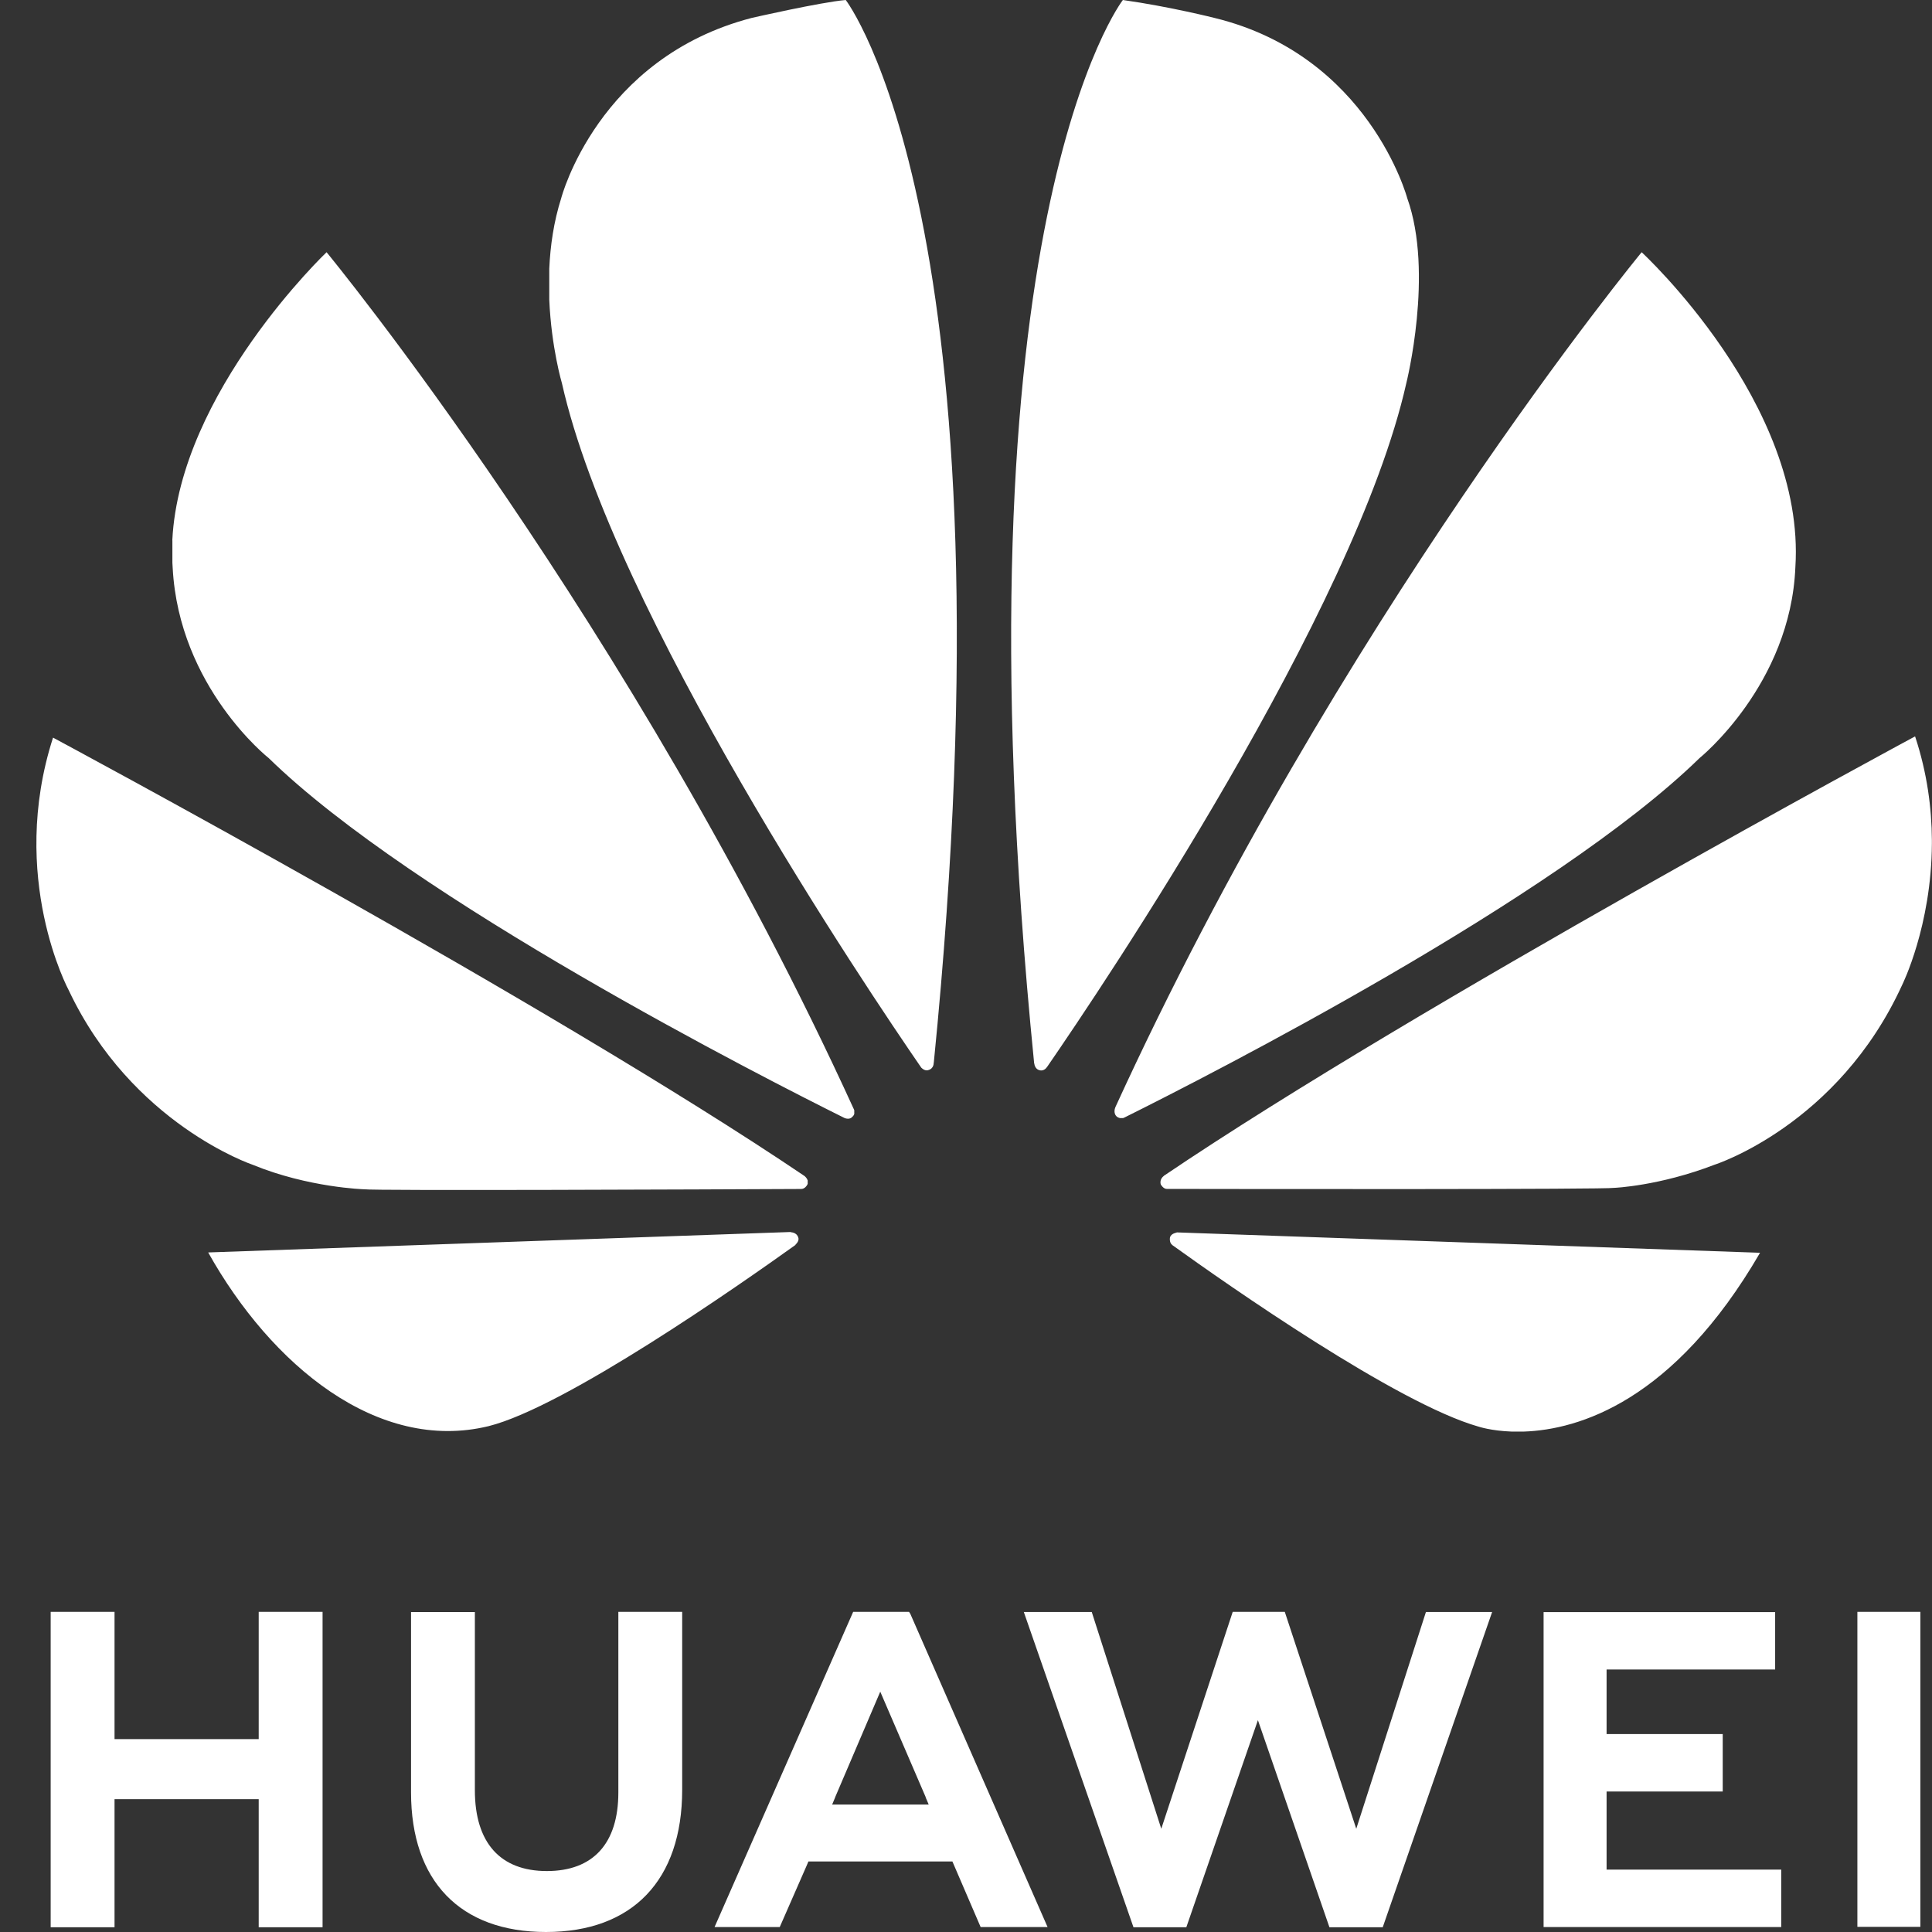 <svg width="53" height="53" viewBox="0 0 53 53" fill="none" xmlns="http://www.w3.org/2000/svg">
<rect x="0" y="0" width="53" height="53" fill="#333333" stroke="none"/>
<g clip-path="url(#clip0_150_227)">
<path d="M16.963 44.217V49.17C16.963 50.577 16.267 51.328 15.001 51.328C13.728 51.328 13.027 50.556 13.027 49.11V44.223H11.276V49.17C11.276 51.605 12.626 53 14.978 53C17.352 53 18.714 51.578 18.714 49.099V44.217H16.963ZM23.405 44.217L19.602 52.865H21.39L22.124 51.19L22.177 51.065H26.127L26.902 52.865H28.738L24.971 44.269L24.937 44.217L23.405 44.217ZM33.817 44.217L31.857 50.168L29.95 44.222H28.086L31.094 52.87H32.544L34.508 47.189L36.47 52.87H37.932L40.933 44.222H39.117L37.206 50.168L35.245 44.217H33.817ZM50.953 44.217V52.858H52.681V44.217H50.953ZM1.39 44.218V52.87H3.142V49.356H7.097V52.87H8.849V44.218H7.097V47.708H3.142V44.218H1.39ZM42.345 44.224V52.864H48.864V51.289H44.073V49.146H47.259V47.57H44.073V45.799H48.697V44.224H42.345ZM24.148 46.407L25.396 49.304H25.392L25.477 49.504H22.828L22.912 49.304H22.91L24.148 46.407Z" fill="white"/>
<path d="M23.201 -0C22.506 0.061 20.629 0.49 20.629 0.49H20.628C16.397 1.586 15.396 5.435 15.396 5.435C15.19 6.082 15.096 6.745 15.068 7.37V8.221C15.124 9.535 15.416 10.516 15.416 10.516C16.829 16.798 23.779 27.121 25.273 29.289C25.379 29.394 25.464 29.356 25.464 29.356C25.625 29.312 25.613 29.157 25.613 29.157L25.616 29.157C27.916 6.109 23.201 -0 23.201 -0L23.201 -0ZM30.803 -0C30.803 -0 26.067 6.112 28.37 29.174H28.373C28.39 29.32 28.494 29.351 28.494 29.351C28.648 29.411 28.727 29.262 28.727 29.262L28.728 29.264C30.26 27.04 37.17 16.774 38.578 10.516C38.578 10.516 39.34 7.487 38.604 5.435C38.604 5.435 37.558 1.526 33.321 0.493C33.321 0.493 32.1 0.183 30.803 -0L30.803 -0ZM8.959 6.919C8.959 6.919 4.927 10.755 4.727 14.821H4.729V15.437C4.732 15.483 4.734 15.53 4.737 15.578C4.911 18.857 7.372 20.797 7.372 20.797C11.337 24.671 20.938 29.561 23.17 30.671C23.201 30.683 23.316 30.72 23.384 30.635C23.384 30.635 23.419 30.608 23.435 30.56V30.458C23.433 30.452 23.43 30.446 23.427 30.439H23.428C17.318 17.061 8.959 6.919 8.959 6.919L8.959 6.919ZM45.035 6.919C45.035 6.919 36.701 17.029 30.594 30.381L30.596 30.38C30.596 30.38 30.524 30.535 30.641 30.635C30.641 30.635 30.676 30.661 30.724 30.672H30.808C30.823 30.667 30.84 30.662 30.856 30.651V30.652C33.148 29.512 42.675 24.654 46.621 20.798C46.621 20.798 49.121 18.786 49.252 15.556C49.54 11.07 45.035 6.919 45.035 6.919L45.035 6.919ZM52.536 20.201C52.536 20.201 38.949 27.509 31.924 32.258L31.925 32.259L31.927 32.26C31.927 32.26 31.799 32.344 31.844 32.494C31.844 32.494 31.911 32.615 32.008 32.615V32.615C34.524 32.62 44.045 32.631 44.284 32.586C44.284 32.586 45.515 32.537 47.036 31.951C47.036 31.951 50.423 30.872 52.182 27.018C52.182 27.018 52.986 25.406 52.997 23.142V23.047C52.992 22.173 52.869 21.207 52.536 20.201H52.536ZM1.455 20.235C0.219 24.07 1.883 27.161 1.886 27.166C3.62 30.839 6.93 31.952 6.93 31.952C8.459 32.581 9.987 32.625 9.987 32.625C10.226 32.668 19.494 32.629 21.977 32.617C22.082 32.617 22.14 32.511 22.14 32.511C22.147 32.499 22.154 32.487 22.157 32.477V32.381C22.136 32.316 22.081 32.271 22.081 32.271L22.083 32.27C15.061 27.523 1.455 20.235 1.455 20.235L1.455 20.235ZM21.693 33.797L5.711 34.358C7.444 37.455 10.363 39.862 13.404 39.123C15.502 38.597 20.256 35.273 21.825 34.15L21.82 34.146C21.942 34.036 21.898 33.948 21.898 33.948C21.858 33.804 21.693 33.804 21.693 33.804L21.693 33.797ZM32.279 33.808L32.278 33.814C32.278 33.814 32.137 33.832 32.098 33.937C32.098 33.937 32.064 34.081 32.158 34.153L32.157 34.154C33.687 35.254 38.326 38.504 40.56 39.136C40.56 39.136 40.899 39.251 41.466 39.272H41.807C43.304 39.219 45.913 38.448 48.283 34.367L32.279 33.808Z" fill="white"/>
</g>
<defs>
<clipPath id="clip0_150_227">
<rect width="52" height="53" fill="white" transform="translate(0.997)"/>
</clipPath>
</defs>
</svg>
